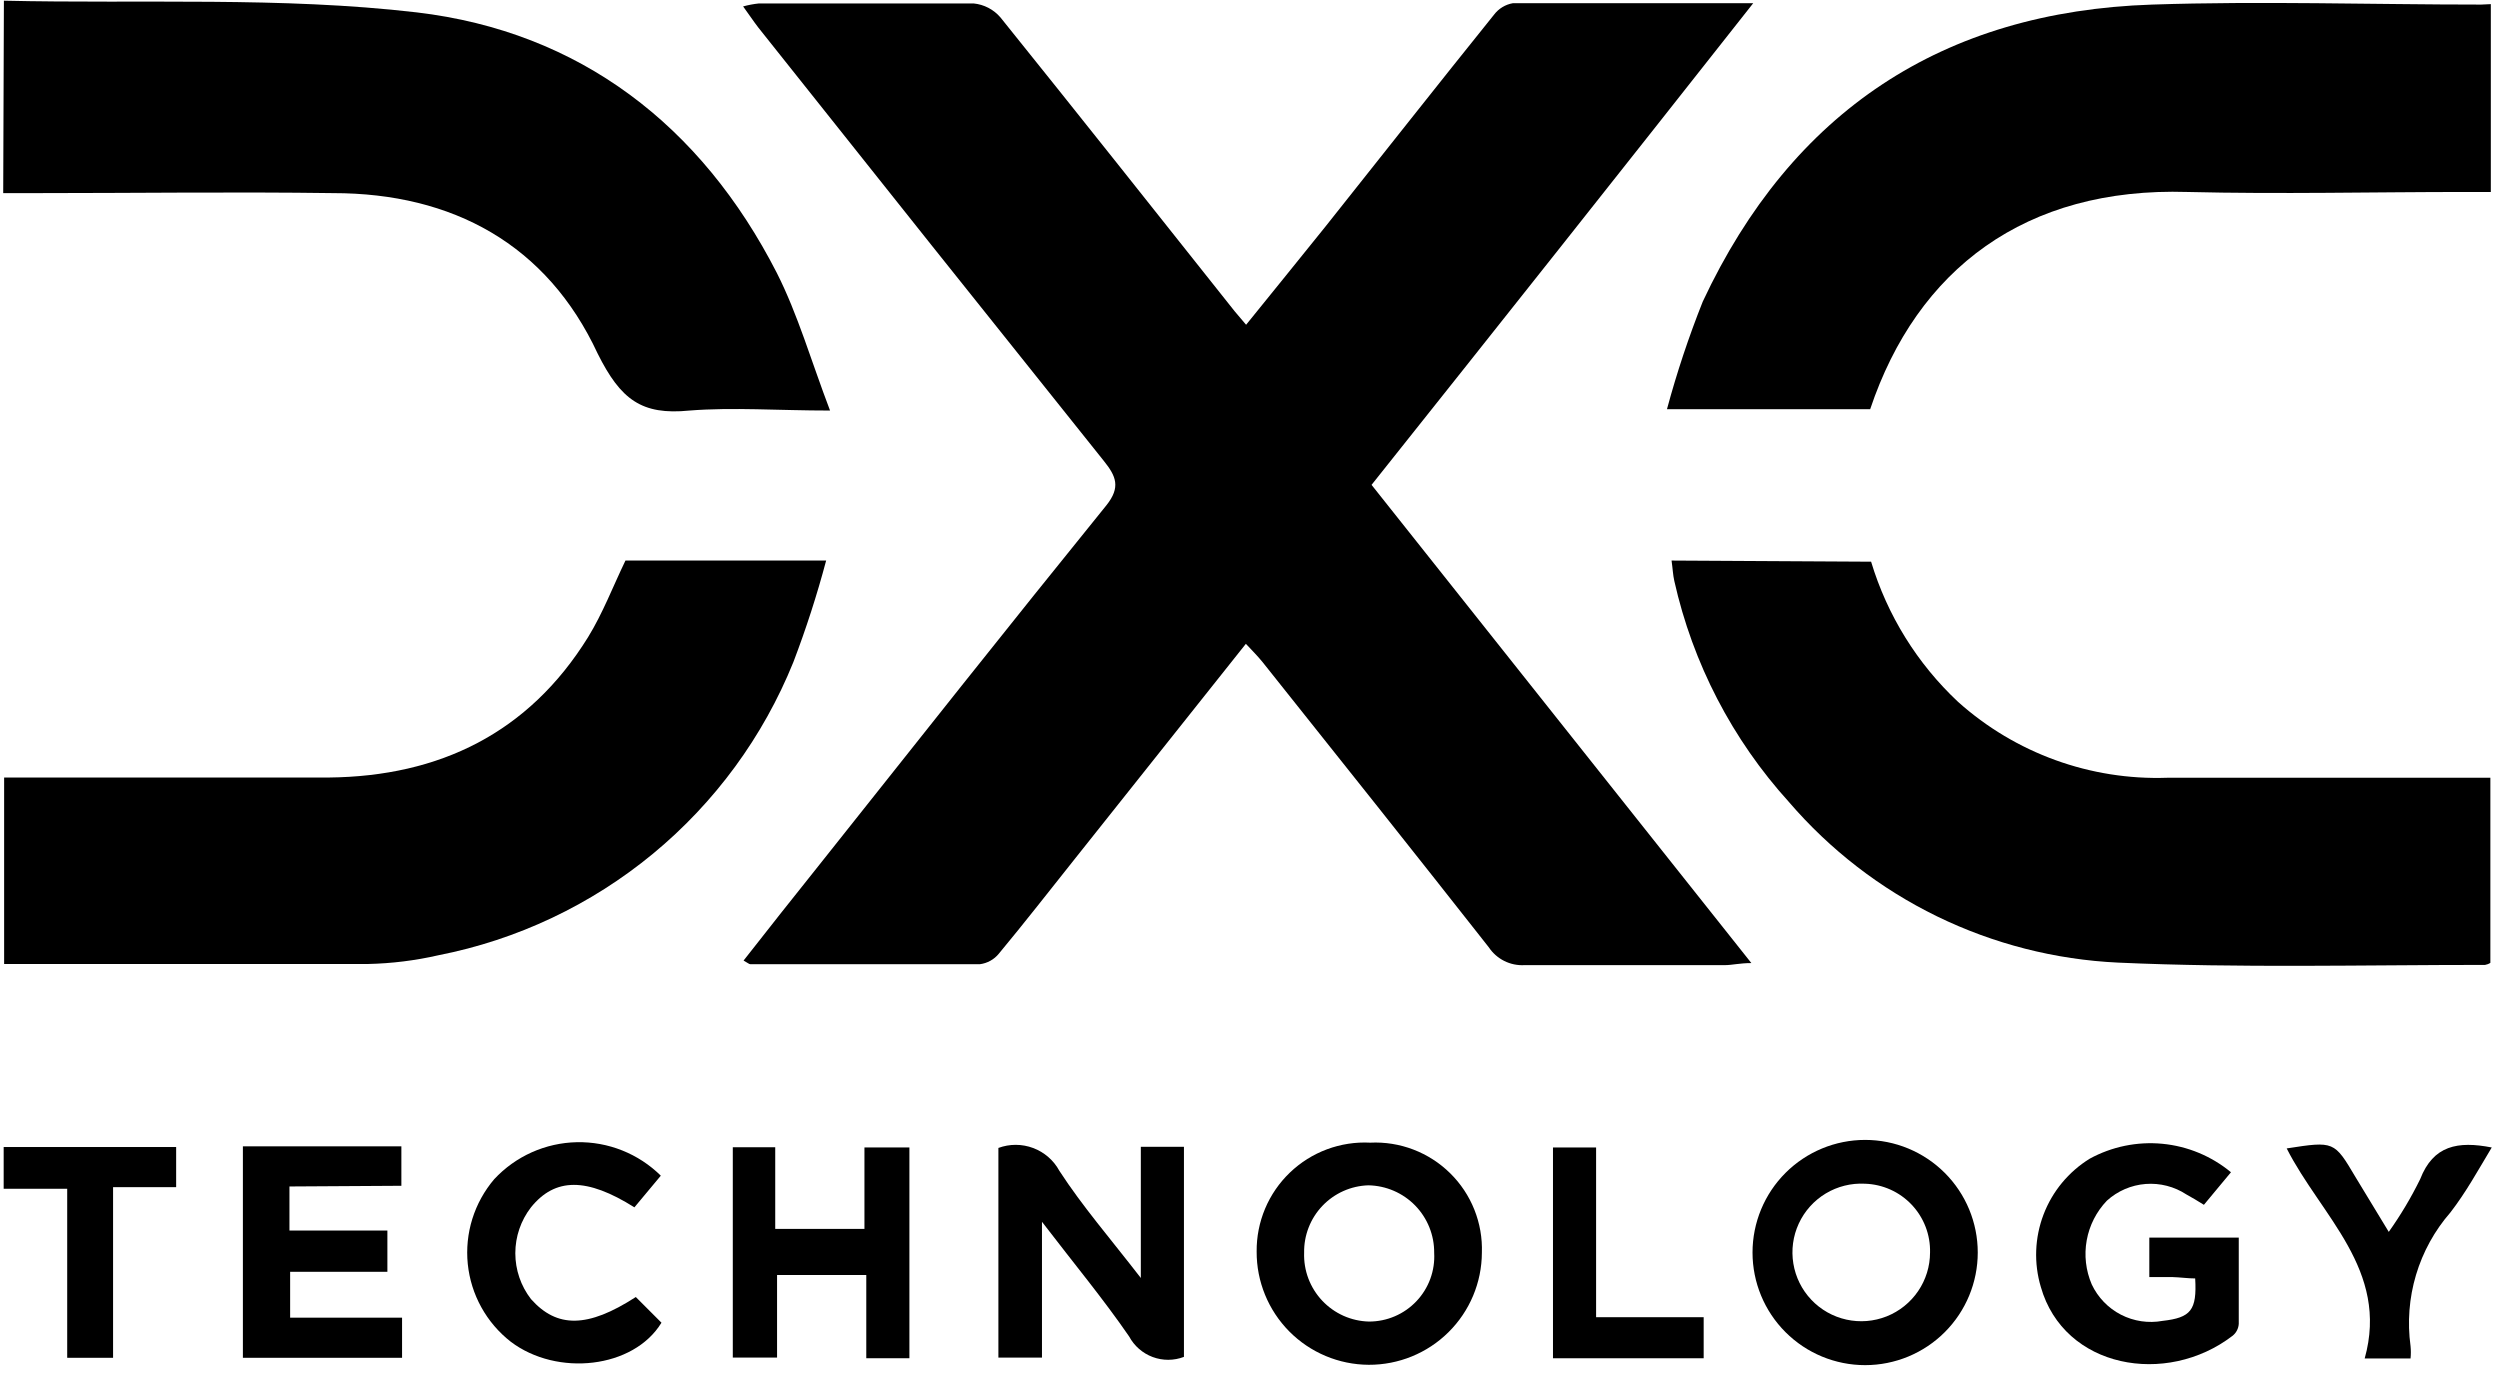 <svg width="109" height="60" viewBox="0 0 109 60" fill="none" xmlns="http://www.w3.org/2000/svg">
<path d="M59.8 21.14L76.36 41.99C75.85 41.99 75.52 42.08 75.2 42.08C72.29 42.08 69.38 42.08 66.47 42.08C66.165 42.097 65.86 42.035 65.586 41.898C65.313 41.761 65.079 41.555 64.91 41.3C61.64 37.14 58.35 33.01 55.05 28.87C54.84 28.61 54.6 28.37 54.32 28.07L46.86 37.45C45.76 38.83 44.68 40.22 43.55 41.58C43.344 41.834 43.046 41.999 42.72 42.04C39.39 42.04 36.06 42.04 32.72 42.04C32.66 42.04 32.6 41.98 32.42 41.88C33.51 40.49 34.59 39.12 35.68 37.76C39.85 32.51 44.02 27.24 48.24 22.03C48.87 21.24 48.66 20.76 48.13 20.1C43.104 13.82 38.084 7.523 33.07 1.21C32.86 0.94 32.67 0.65 32.4 0.28C32.627 0.218 32.857 0.174 33.09 0.15C36.21 0.15 39.33 0.15 42.45 0.15C42.904 0.195 43.324 0.413 43.62 0.76C47.04 5.01 50.43 9.29 53.83 13.57L54.33 14.16C55.5 12.71 56.65 11.3 57.78 9.89C60.23 6.81 62.67 3.71 65.14 0.64C65.341 0.375 65.634 0.196 65.96 0.14C69.35 0.14 72.75 0.14 76.44 0.14C70.83 7.26 65.36 14.16 59.8 21.14Z" fill="black"/>
<path d="M81.58 24.49C82.284 26.825 83.591 28.933 85.37 30.6C87.871 32.842 91.143 34.028 94.5 33.91C98.79 33.91 103.09 33.91 107.39 33.91H108.58V41.98C108.51 42.026 108.432 42.056 108.35 42.07C103.02 42.07 97.67 42.21 92.35 41.97C89.607 41.842 86.92 41.155 84.452 39.952C81.985 38.748 79.789 37.053 78 34.97C75.528 32.244 73.805 28.922 73 25.33C72.94 25.07 72.93 24.79 72.88 24.44L81.58 24.49Z" fill="black"/>
<path d="M27.27 24.44H36.02C35.621 25.941 35.144 27.42 34.59 28.87C33.276 32.12 31.172 34.991 28.47 37.222C25.766 39.454 22.549 40.976 19.11 41.65C18.102 41.881 17.073 42.008 16.04 42.03C10.78 42.03 5.51 42.03 0.18 42.03V33.9H1.25C5.61 33.9 9.98 33.9 14.34 33.9C19.16 33.85 23.05 31.96 25.64 27.78C26.28 26.74 26.73 25.56 27.27 24.44Z" fill="black"/>
<path d="M108.6 0.18V8.37H107.53C103.48 8.37 99.42 8.47 95.37 8.37C88.31 8.15 83.59 11.73 81.54 17.84H72.68C73.109 16.248 73.63 14.682 74.24 13.15C78.12 4.86 84.7 0.5 93.83 0.2C98.61 0.04 103.4 0.2 108.18 0.2L108.6 0.18Z" fill="black"/>
<path d="M0.17 0.03C6.22 0.17 12.25 -0.15 18.17 0.54C25.28 1.38 30.58 5.47 33.87 11.9C34.79 13.72 35.36 15.72 36.19 17.9C33.91 17.9 31.97 17.75 30.06 17.9C27.97 18.11 27.06 17.42 26.06 15.42C23.85 10.66 19.74 8.42 14.53 8.42C10.2 8.36 5.87 8.42 1.53 8.42H0.14L0.17 0.03Z" fill="black"/>
<path d="M43.53 50.05C44.02 49.869 44.558 49.87 45.047 50.054C45.535 50.237 45.941 50.591 46.19 51.05C47.19 52.59 48.41 54 49.74 55.72V50H51.62V59.16C51.182 59.328 50.697 59.33 50.257 59.166C49.817 59.002 49.452 58.683 49.23 58.27C48.11 56.64 46.84 55.11 45.43 53.27V59.19H43.53V50.05Z" fill="black"/>
<path d="M86.23 54.61C86.23 55.912 85.713 57.161 84.792 58.082C83.871 59.003 82.622 59.52 81.32 59.52C80.018 59.52 78.769 59.003 77.848 58.082C76.927 57.161 76.41 55.912 76.41 54.61C76.41 53.308 76.927 52.059 77.848 51.138C78.769 50.218 80.018 49.7 81.32 49.7C82.622 49.7 83.871 50.218 84.792 51.138C85.713 52.059 86.23 53.308 86.23 54.61ZM84.15 54.61C84.169 53.836 83.881 53.087 83.349 52.525C82.817 51.962 82.084 51.634 81.31 51.61C80.711 51.578 80.116 51.727 79.602 52.036C79.088 52.346 78.679 52.802 78.427 53.347C78.175 53.892 78.093 54.499 78.19 55.091C78.287 55.683 78.559 56.233 78.972 56.668C79.384 57.104 79.918 57.406 80.504 57.535C81.089 57.665 81.701 57.615 82.258 57.394C82.816 57.172 83.294 56.788 83.631 56.292C83.969 55.796 84.149 55.21 84.15 54.61V54.61Z" fill="black"/>
<path d="M64.61 54.62C64.604 55.922 64.08 57.168 63.154 58.084C62.229 59 60.977 59.511 59.675 59.505C58.373 59.498 57.127 58.974 56.211 58.049C55.295 57.123 54.784 55.872 54.79 54.57C54.784 53.927 54.909 53.29 55.158 52.697C55.407 52.105 55.775 51.57 56.239 51.125C56.703 50.68 57.252 50.335 57.855 50.11C58.457 49.886 59.099 49.787 59.74 49.82C60.382 49.789 61.023 49.891 61.623 50.121C62.223 50.35 62.77 50.702 63.227 51.153C63.685 51.603 64.044 52.144 64.282 52.741C64.52 53.338 64.632 53.977 64.61 54.62V54.62ZM56.86 54.62C56.847 55.003 56.91 55.385 57.045 55.744C57.181 56.103 57.386 56.431 57.649 56.71C57.912 56.989 58.228 57.213 58.578 57.37C58.929 57.526 59.307 57.611 59.69 57.62C60.077 57.62 60.46 57.542 60.815 57.389C61.171 57.237 61.491 57.013 61.757 56.732C62.023 56.451 62.229 56.119 62.362 55.756C62.495 55.392 62.552 55.006 62.53 54.62C62.536 53.85 62.237 53.11 61.7 52.559C61.162 52.009 60.429 51.693 59.66 51.68C58.901 51.703 58.181 52.025 57.657 52.575C57.133 53.125 56.847 53.86 56.86 54.62V54.62Z" fill="black"/>
<path d="M97.27 51.11L96.09 52.53C95.8 52.35 95.57 52.21 95.33 52.08C94.804 51.734 94.177 51.573 93.549 51.621C92.921 51.67 92.326 51.927 91.86 52.35C91.404 52.827 91.098 53.427 90.981 54.076C90.863 54.725 90.94 55.394 91.2 56C91.468 56.569 91.916 57.033 92.475 57.321C93.034 57.608 93.672 57.703 94.29 57.59C95.52 57.45 95.79 57.13 95.71 55.74C95.4 55.74 95.06 55.69 94.71 55.68H93.71V53.96H94.35H97.61C97.61 55.26 97.61 56.49 97.61 57.72C97.604 57.821 97.577 57.919 97.53 58.009C97.484 58.099 97.419 58.177 97.34 58.24C94.45 60.46 89.99 59.66 88.98 56.11C88.671 55.074 88.713 53.965 89.098 52.954C89.483 51.944 90.19 51.089 91.11 50.52C92.078 49.991 93.182 49.764 94.281 49.869C95.379 49.974 96.42 50.407 97.27 51.11V51.11Z" fill="black"/>
<path d="M12.62 51.73V53.651H16.89V55.45H12.65V57.45H17.53V59.2H10.59V49.98H17.5V51.7L12.62 51.73Z" fill="black"/>
<path d="M39.65 50.029V59.219H37.77V55.59H33.88V59.19H31.95V50.02H33.8V53.58H37.69V50.029H39.65Z" fill="black"/>
<path d="M27.721 56.55L28.84 57.67C27.62 59.67 24.291 60.03 22.27 58.5C21.745 58.091 21.308 57.579 20.986 56.997C20.663 56.414 20.463 55.772 20.395 55.109C20.328 54.447 20.396 53.777 20.594 53.141C20.793 52.506 21.118 51.917 21.55 51.41C22.012 50.915 22.568 50.517 23.186 50.24C23.804 49.964 24.472 49.814 25.149 49.8C25.826 49.786 26.499 49.908 27.128 50.159C27.757 50.41 28.329 50.784 28.811 51.26L27.66 52.64C25.581 51.33 24.201 51.34 23.151 52.64C22.708 53.213 22.468 53.916 22.468 54.64C22.468 55.364 22.708 56.068 23.151 56.64C24.28 57.91 25.62 57.91 27.721 56.55Z" fill="black"/>
<path d="M0.16 50.01H7.68V51.76H4.93V59.2H2.93V51.83H0.16V50.01Z" fill="black"/>
<path d="M99.7 50.071C101.77 49.751 101.77 49.751 102.7 51.321L104.15 53.71C104.668 52.982 105.126 52.212 105.52 51.41C106.09 49.94 107.16 49.74 108.64 50.03C108.04 51.03 107.52 51.98 106.84 52.86C106.15 53.651 105.638 54.581 105.338 55.587C105.038 56.592 104.957 57.651 105.1 58.69C105.118 58.87 105.118 59.051 105.1 59.23H103.1C104.18 55.37 101.19 53.011 99.7 50.071Z" fill="black"/>
<path d="M67.71 59.22V50.03H69.59V57.43H74.28V59.22H67.71Z" fill="black"/>
</svg>
